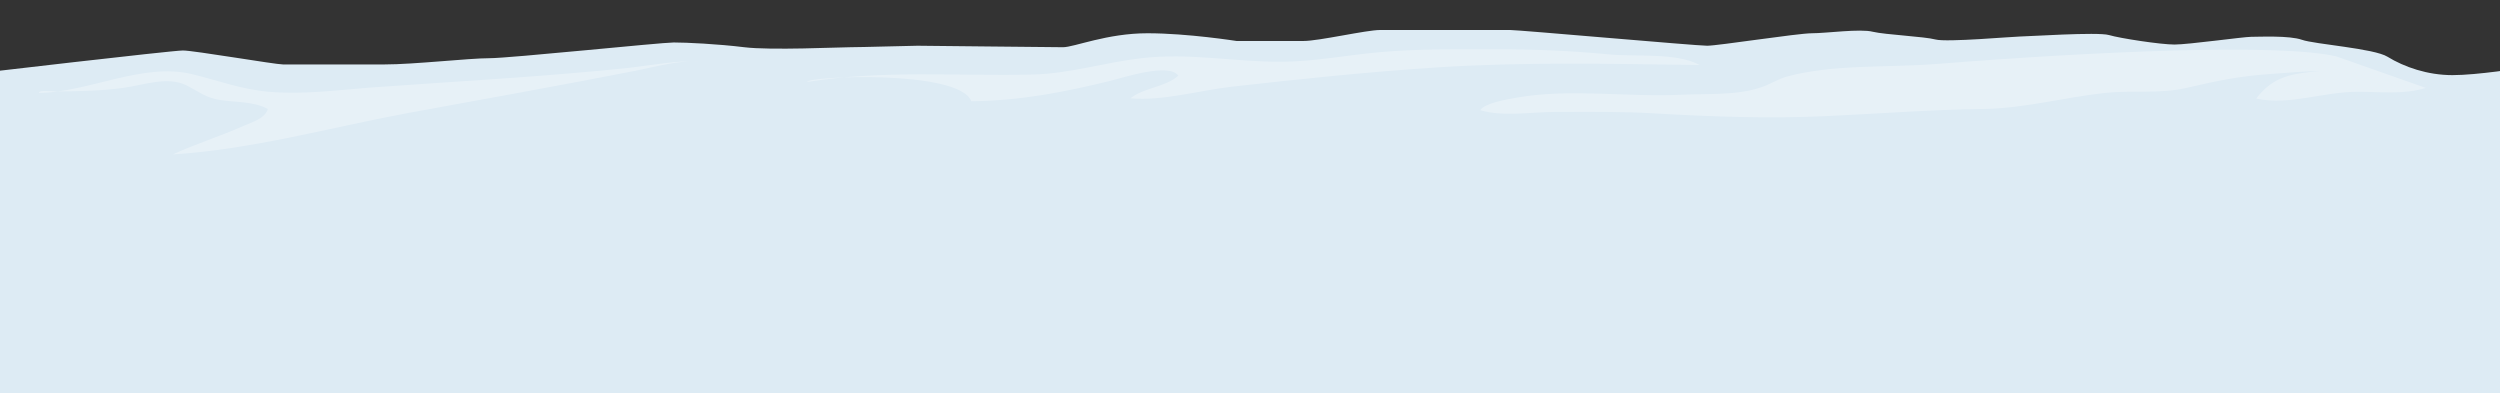 <?xml version="1.0" encoding="utf-8"?>
<!-- Generator: Adobe Illustrator 25.0.0, SVG Export Plug-In . SVG Version: 6.00 Build 0)  -->
<svg version="1.1" id="Layer_1" xmlns="http://www.w3.org/2000/svg" xmlns:xlink="http://www.w3.org/1999/xlink" x="0px" y="0px"
	 viewBox="0 0 841.9 132.4" style="enable-background:new 0 0 841.9 132.4;" xml:space="preserve">
<rect x="0" y="0" width="841.9" height="132.4" fill="#333333" stroke="none"/>
<style type="text/css">
	.st0{fill:#DDEBF4;}
	.st1{opacity:0.3;fill:#FFFFFF;enable-background:new    ;}
</style>
<g>
	<path class="st0" d="M-9.5,24.9c0,0,67.4-7.9,71.1-7.9c3.7,0,31.1,4.7,33.7,4.7c2.6,0,24.2,0,34.2,0c10,0,28.4-2.1,35.3-2.1
		s57.9-5.3,62.1-5.3c4.2,0,14.8,0.5,23.7,1.6s32.1,0,35.8,0s20.5-0.5,22.6-0.5s45.3,0.5,49,0.5s14.8-4.7,28.4-4.7s30,2.6,30,2.6
		s17.4,0,22.6,0s21.1-3.7,25.8-3.7s19.5,0,21.1,0s19.5,0,22.6,0s62.7,5.3,66.4,5.3s30.5-4.2,35.3-4.2s16.3-1.6,20.5-0.5
		c4.2,1,17.4,1.6,21.1,2.6c3.7,1,26.3-1,28.4-1s26.3-1.6,30-0.5s17.4,3.2,22.1,3.2s23.2-2.6,25.8-2.6c2.6,0,12.9-0.5,17.1,1
		s24.3,2.9,28.8,5.7c5.7,3.5,13.5,6.2,21.9,6.2s23.2-2.4,23.2-2.4l1.2,109.6H-9L-9.5,24.9z"/>
	<path class="st1" d="M13.1,31.3C30,31.1,48,20.9,64.8,25c8.6,2.1,16.5,5.1,25.6,5.9c11.6,1,22.7-0.5,34.2-1.4
		c28.9-2.1,57.8-3.6,86.7-6.6c8.2-0.9,16.9-2.7,25.2-2.2c-7.6-0.6-15.7,1.8-22.9,3.2c-25.6,5-51.3,9.6-77,14.3
		C111.1,43,84.3,50.4,58.2,52c7.8-3.6,16-6.1,23.8-9.6c2.9-1.3,7.2-2.4,8.2-5.7c-4.8-2.6-10.6-2.2-15.9-3c-5.1-0.8-6.9-2.6-11.4-4.9
		c-6.5-3.3-14.6-0.1-21.5,0.8c-7.1,1-14.3,1.1-21.5,1.2C16.5,30.8,13.2,30.2,13.1,31.3z"/>
	<path class="st1" d="M271.8,27.6c25.7-4.1,50.3-1.9,76.1-2.5c12.3-0.3,24.3-4.1,36.5-5.5c16.3-1.9,31,1.3,47.4,1.2
		c11-0.1,21.6-2.2,32.5-3.2c13.3-1.2,26.6-1,40-1c12.5,0,24.9,0.5,37.3,1.7c9,0.9,22.9-0.7,30.8,3.6c-29.4-0.4-59.2-1.1-88.5,0.8
		c-23.1,1.5-46.1,3.9-69.1,6.5c-10.6,1.2-23.4,4.9-34.1,3.9c4.7-3.7,11.7-3.7,16.1-7.6c-3-4.5-18.7,0.7-22.8,1.7
		c-15.9,3.9-30.4,6.7-46.9,6.9C323,23.3,271.6,25.7,271.8,27.6z"/>
	<path class="st1" d="M786.8,19c-18.9-4.4-79.9-1.8-135.5,2.6c-15.9,1.2-34.2,0-49.6,4.2c-3.1,0.9-5.8,2.7-8.9,3.7
		c-8.2,2.7-17.9,2-26.5,2.4c-18.1,0.9-37.8-2.2-55.6,1c-3.4,0.6-10.6,1.8-12.2,4.2c7.6,2.3,17.2,0.6,25.1,0.6
		c11.3,0,22.5-0.2,33.8,0.5c19.2,1.1,38.4,1.8,57.6,0.9c17.7-0.8,35.2-2.2,52.9-2.4c13.8-0.2,27.2-3.9,40.9-5.4
		c9.2-1,18.5,0.4,27.5-1.7c10.3-2.4,18-4,28.5-4.7c7.1-0.5,9.5-0.8,16.5-1c-9.1,0.9-15.6,1.5-21.5,9.3c11.3,2.4,22.3-2.3,34.3-2.3
		c7.7,0,15.5,1,22.8-1.3"/>
</g>
</svg>
